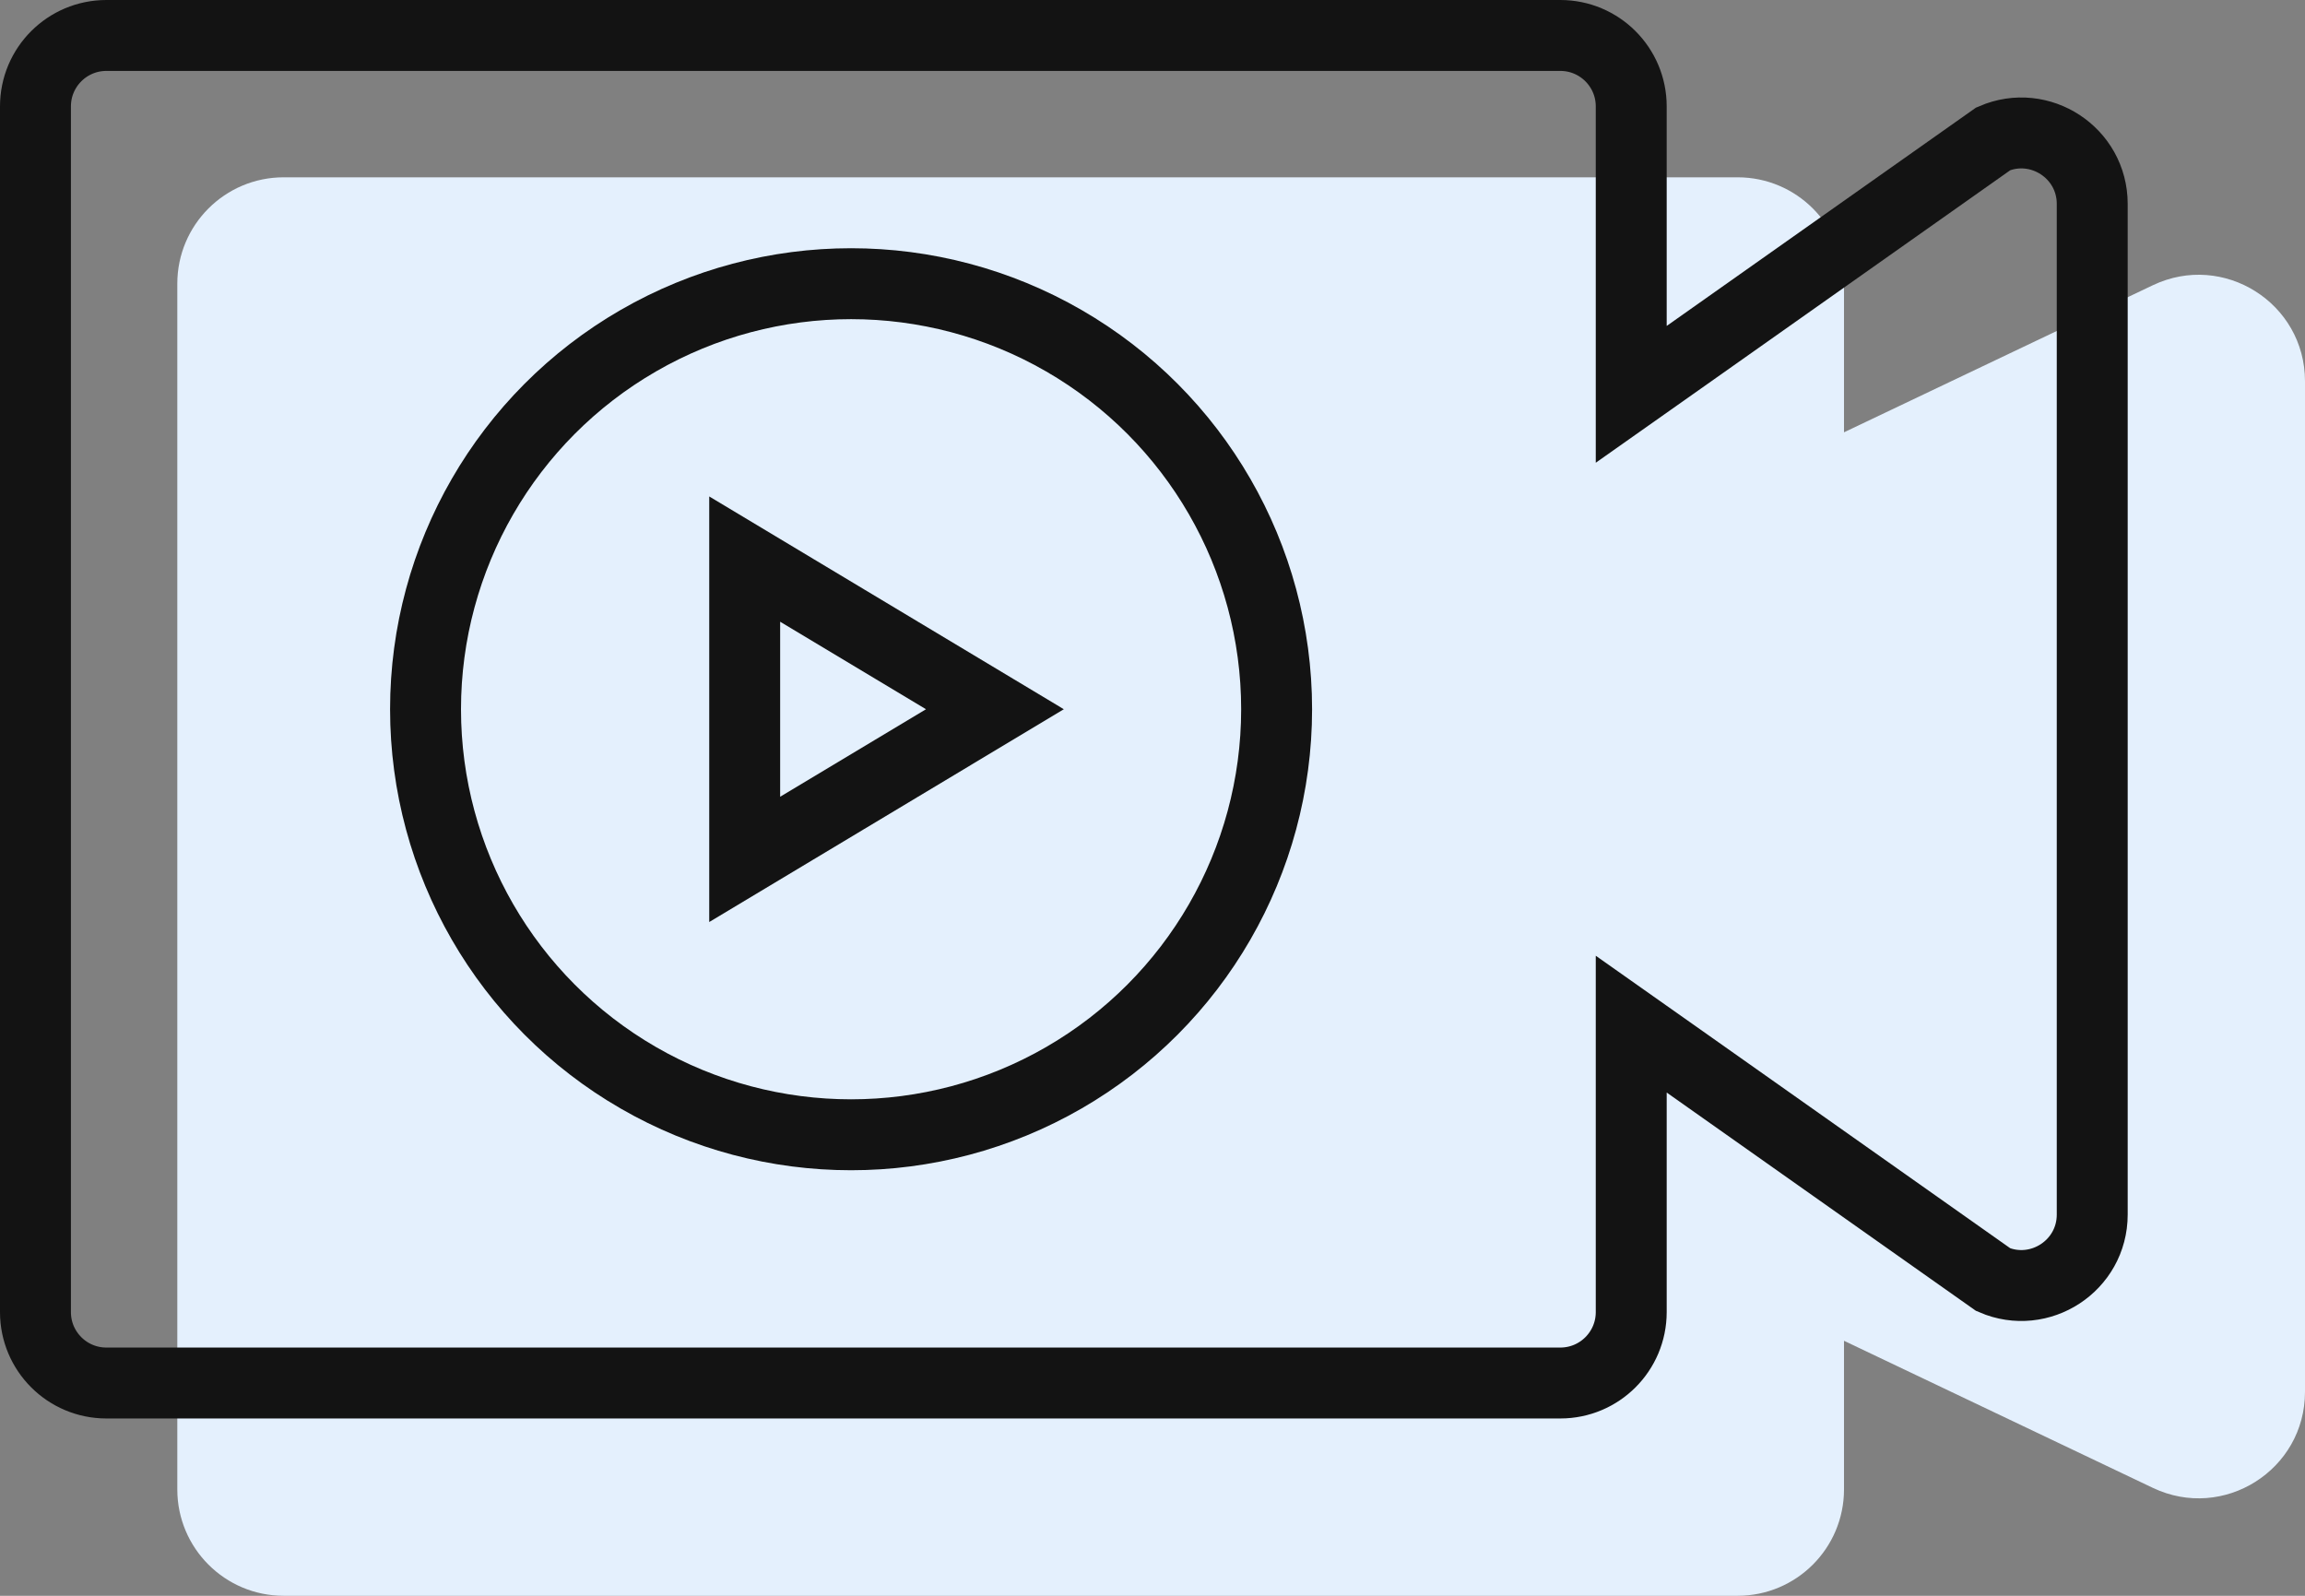 <svg width="65" height="45" viewBox="0 0 65 45" fill="none" xmlns="http://www.w3.org/2000/svg">
<rect x="0" y="0" width="65" height="45" fill="#808080" stroke="none"/>
<path d="M8 5C6.343 5 5 6.343 5 8V42C5 43.657 6.343 45 8 45H49C50.657 45 52 43.657 52 42V37.809L60.71 41.957C62.701 42.905 65 41.454 65 39.249V10.751C65 8.546 62.701 7.095 60.71 8.043L52 12.191V8C52 6.343 50.657 5 49 5H8Z" fill="#E4F0FD"/>
<path d="M47.577 29.992L46 28.88V30.809V37C46 38.105 45.105 39 44 39H3C1.895 39 1 38.105 1 37V3C1 1.895 1.895 1 3 1H44C45.105 1 46 1.895 46 3V9.19V11.12L47.577 10.008L56.21 3.914C57.521 3.348 59 4.307 59 5.751V34.249C59 35.693 57.521 36.652 56.21 36.086L47.577 29.992Z" stroke="#131313" stroke-width="2"/>
<circle cx="24" cy="20" r="12" stroke="#131313" stroke-width="2"/>
<path d="M28.056 20L21 24.234L21 15.766L28.056 20Z" stroke="#131313" stroke-width="2"/>
</svg>
